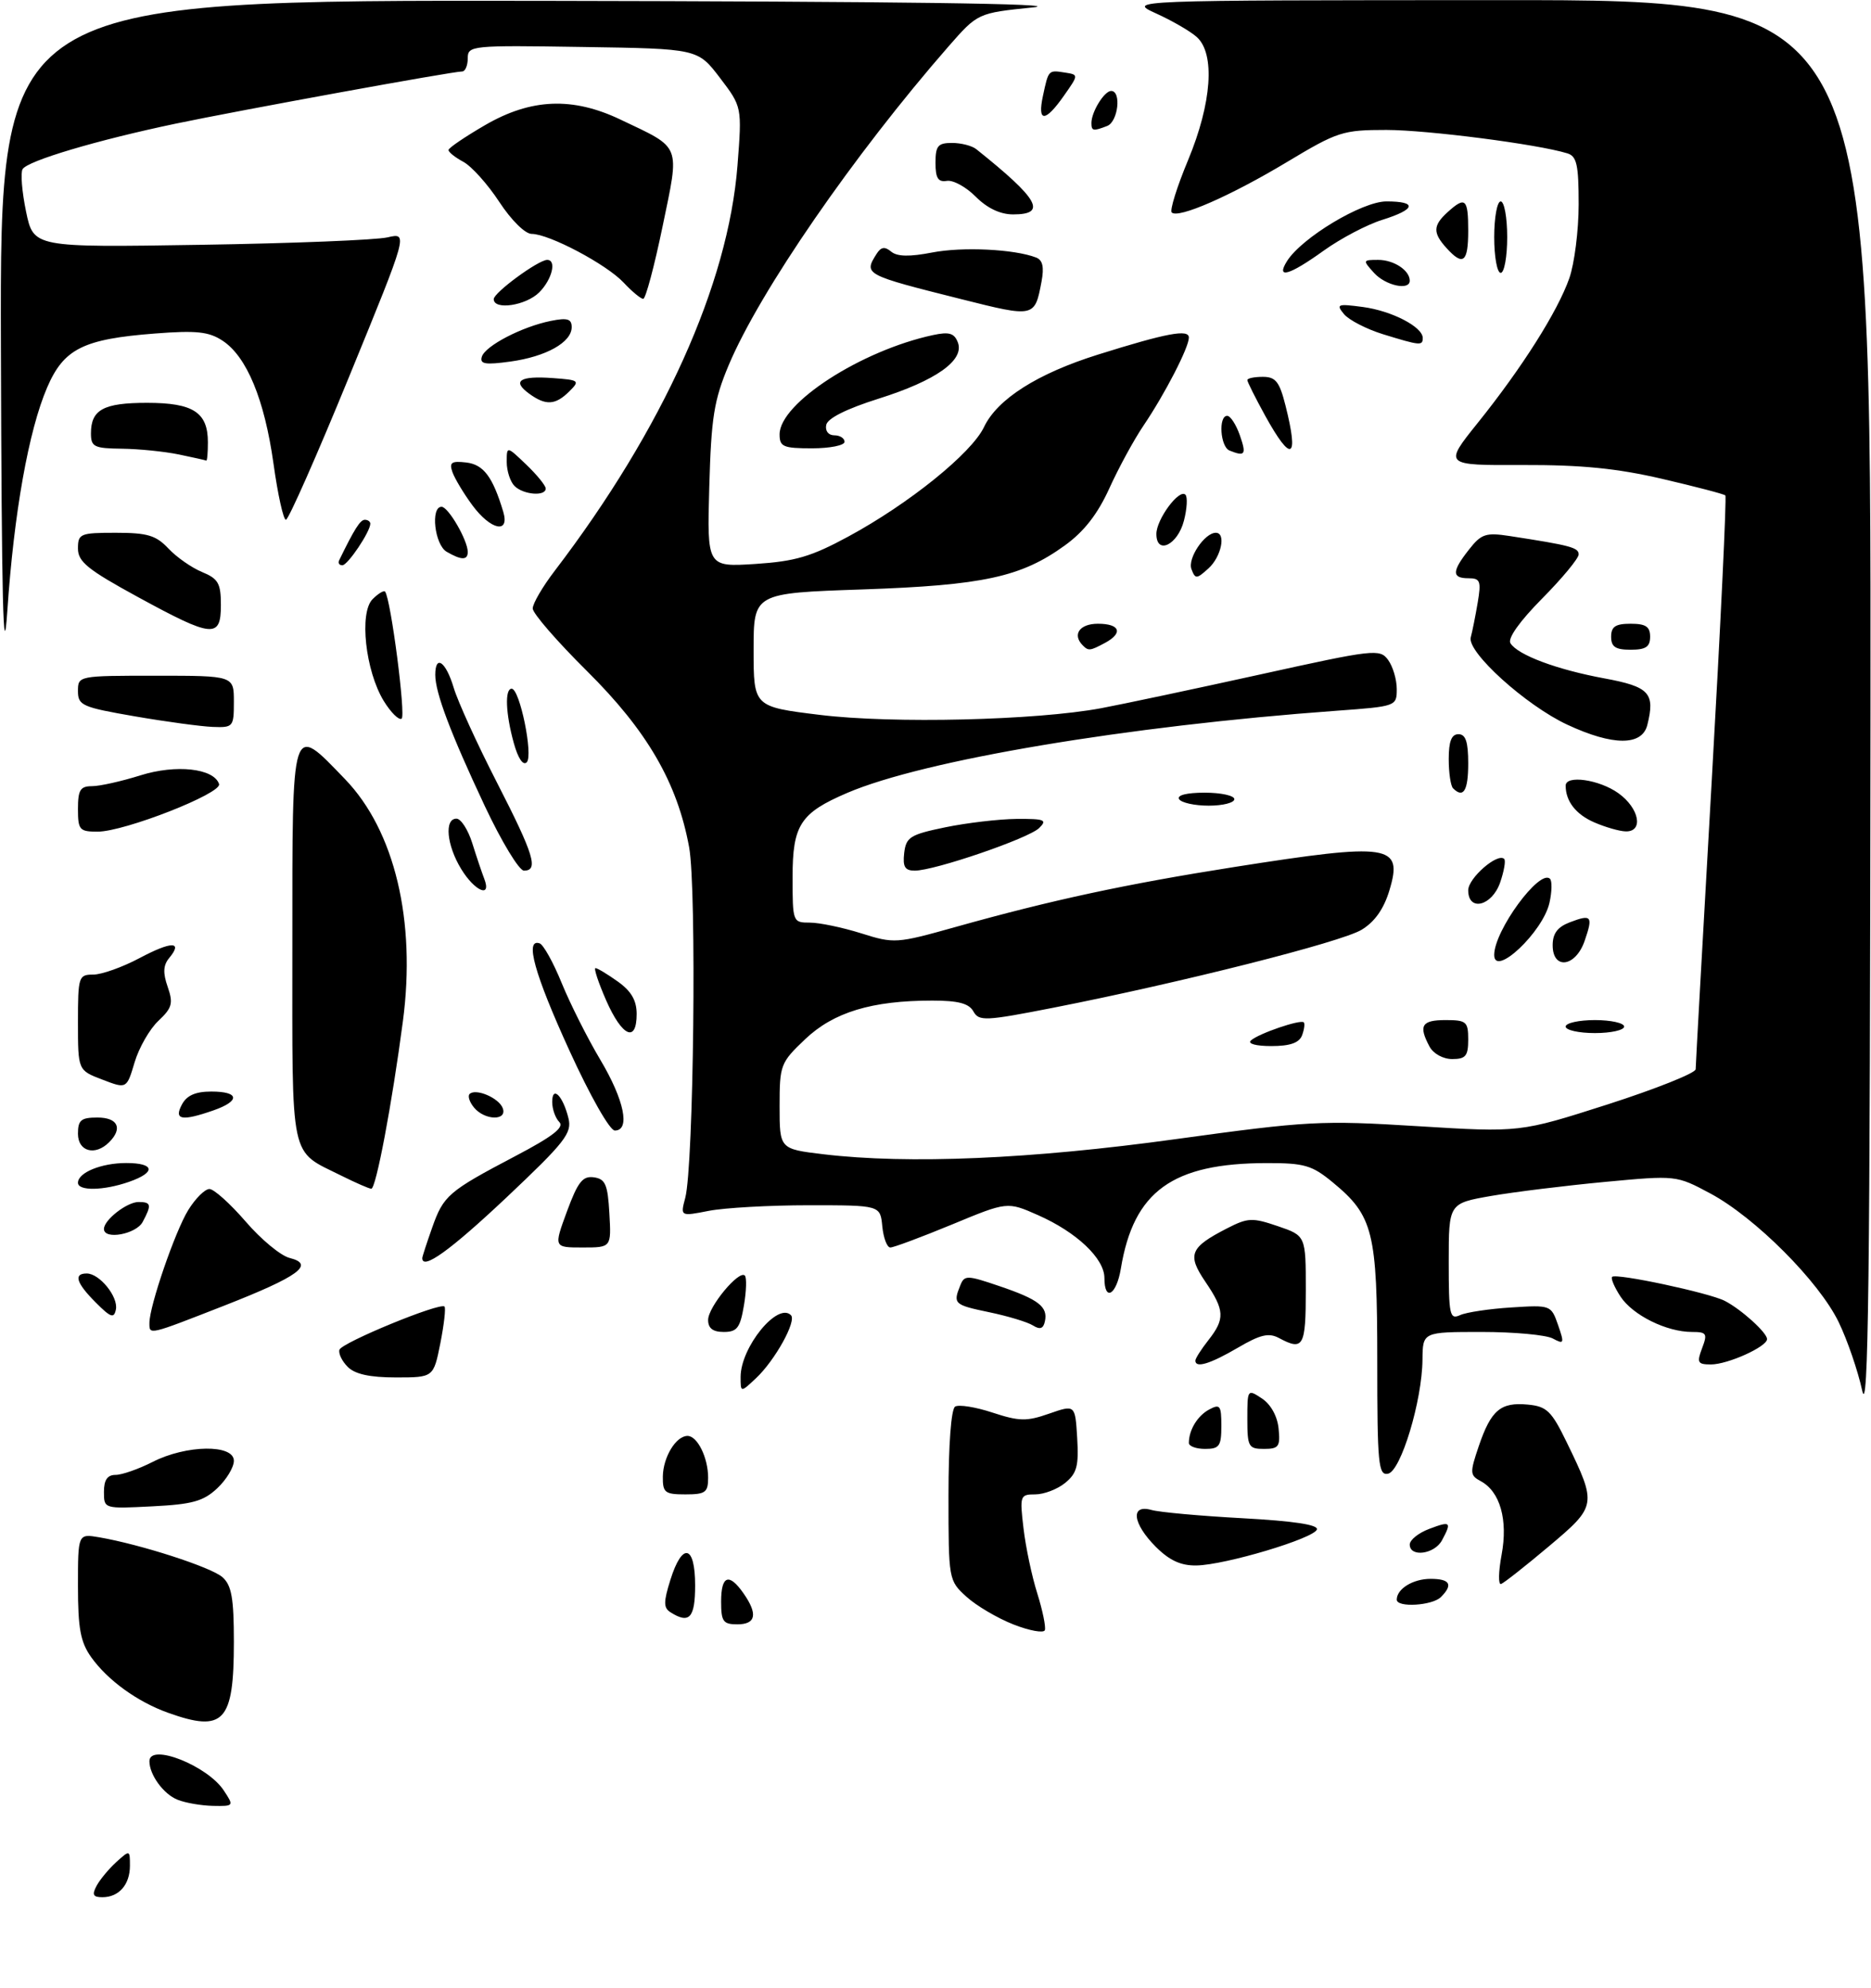 <?xml version="1.0" encoding="UTF-8" standalone="no"?>
<!DOCTYPE svg PUBLIC "-//W3C//DTD SVG 1.1//EN" "http://www.w3.org/Graphics/SVG/1.1/DTD/svg11.dtd" >
<svg xmlns="http://www.w3.org/2000/svg" xmlns:xlink="http://www.w3.org/1999/xlink" version="1.1" viewBox="0 0 288 306">
 <g >
 <path fill="currentColor"
d=" M 14.87 290.24 C 15.39 289.27 16.76 287.63 17.91 286.58 C 19.98 284.71 20.00 284.72 20.00 287.15 C 20.00 290.06 18.31 292.00 15.76 292.00 C 14.32 292.00 14.13 291.62 14.87 290.24 Z  M 27.32 276.99 C 25.16 276.13 23.00 273.15 23.00 271.07 C 23.00 268.22 31.95 271.75 34.46 275.59 C 36.03 277.97 36.01 278.00 32.77 277.94 C 30.97 277.90 28.52 277.48 27.32 276.99 Z  M 25.89 263.62 C 21.16 261.93 16.58 258.62 14.04 255.06 C 12.39 252.74 12.00 250.64 12.00 244.12 C 12.00 236.05 12.00 236.05 15.25 236.60 C 21.65 237.70 32.53 241.21 34.25 242.75 C 35.65 244.00 36.00 245.97 36.00 252.72 C 36.00 265.02 34.46 266.68 25.89 263.62 Z  M 156.00 250.02 C 153.53 249.05 150.26 247.12 148.75 245.74 C 146.02 243.25 146.00 243.14 146.00 230.17 C 146.00 222.36 146.41 216.86 147.02 216.49 C 147.58 216.14 150.17 216.55 152.77 217.41 C 156.89 218.76 158.02 218.79 161.50 217.57 C 165.50 216.18 165.50 216.18 165.81 221.33 C 166.07 225.63 165.76 226.77 163.95 228.24 C 162.76 229.21 160.69 230.00 159.35 230.00 C 157.02 230.00 156.95 230.19 157.55 235.25 C 157.89 238.14 158.84 242.64 159.67 245.25 C 160.49 247.87 161.01 250.41 160.83 250.90 C 160.65 251.38 158.47 250.99 156.00 250.02 Z  M 111.00 246.50 C 111.00 242.48 112.21 242.03 114.44 245.22 C 116.68 248.42 116.37 250.00 113.50 250.00 C 111.31 250.00 111.00 249.57 111.00 246.50 Z  M 103.20 248.14 C 102.13 247.46 102.12 246.57 103.19 243.16 C 105.02 237.31 107.00 237.75 107.00 244.00 C 107.00 249.02 106.11 249.99 103.20 248.14 Z  M 215.00 246.20 C 215.00 244.54 217.50 243.00 220.20 243.00 C 223.21 243.00 223.71 243.89 221.80 245.80 C 220.47 247.13 215.00 247.46 215.00 246.20 Z  M 231.14 239.29 C 232.14 233.92 230.91 229.56 227.92 227.96 C 226.25 227.06 226.23 226.69 227.63 222.56 C 229.52 217.02 230.99 215.78 235.18 216.18 C 238.10 216.46 238.82 217.16 241.17 222.00 C 245.83 231.60 245.80 231.78 238.41 238.00 C 234.81 241.03 231.51 243.63 231.06 243.79 C 230.61 243.95 230.65 241.93 231.14 239.29 Z  M 177.92 238.08 C 174.32 234.47 173.96 231.47 177.25 232.40 C 178.49 232.75 184.80 233.32 191.28 233.67 C 199.13 234.10 202.94 234.67 202.71 235.40 C 202.26 236.78 188.62 240.86 184.17 240.94 C 181.78 240.98 180.03 240.18 177.92 238.08 Z  M 217.00 237.72 C 217.00 237.01 218.35 235.93 220.00 235.31 C 223.30 234.06 223.49 234.23 221.96 237.07 C 220.81 239.22 217.00 239.72 217.00 237.72 Z  M 16.00 229.61 C 16.00 227.77 16.53 227.00 17.79 227.00 C 18.77 227.00 21.34 226.10 23.50 225.00 C 28.68 222.36 36.00 222.26 36.00 224.83 C 36.00 225.83 34.85 227.74 33.44 229.06 C 31.31 231.06 29.61 231.53 23.44 231.84 C 16.00 232.22 16.00 232.22 16.00 229.61 Z  M 102.03 227.25 C 102.07 224.27 104.05 221.00 105.83 221.00 C 107.35 221.00 109.00 224.35 109.00 227.43 C 109.00 229.70 108.59 230.00 105.50 230.00 C 102.34 230.00 102.00 229.73 102.03 227.25 Z  M 212.00 209.47 C 212.00 189.58 211.38 187.11 205.14 181.97 C 201.97 179.35 200.78 179.00 195.02 179.01 C 180.47 179.02 174.50 183.33 172.53 195.25 C 171.85 199.35 170.00 200.40 170.00 196.69 C 170.00 193.69 165.73 189.65 159.78 187.02 C 155.05 184.93 155.05 184.93 146.52 188.47 C 141.82 190.41 137.56 192.00 137.05 192.00 C 136.54 192.00 135.99 190.54 135.81 188.75 C 135.50 185.50 135.50 185.50 124.50 185.50 C 118.45 185.50 111.53 185.89 109.11 186.36 C 104.72 187.22 104.72 187.22 105.48 184.36 C 106.78 179.44 107.25 136.84 106.08 130.41 C 104.26 120.46 99.62 112.47 90.32 103.25 C 85.75 98.72 82.00 94.40 82.00 93.65 C 82.00 92.90 83.52 90.29 85.39 87.85 C 102.04 66.04 112.09 43.77 113.52 25.47 C 114.22 16.45 114.22 16.45 110.81 11.97 C 107.40 7.50 107.40 7.50 89.70 7.23 C 72.51 6.96 72.00 7.01 72.00 8.98 C 72.00 10.09 71.61 11.00 71.14 11.00 C 69.63 11.00 36.90 16.97 27.00 19.04 C 14.91 21.58 4.28 24.74 3.48 26.03 C 3.14 26.58 3.38 29.52 4.01 32.56 C 5.16 38.09 5.16 38.09 30.83 37.68 C 44.95 37.46 57.92 36.94 59.66 36.53 C 62.82 35.80 62.82 35.80 53.77 57.90 C 48.80 70.05 44.40 80.00 44.01 80.00 C 43.62 80.00 42.76 76.12 42.10 71.37 C 40.71 61.47 37.98 54.87 34.25 52.43 C 32.14 51.04 30.22 50.84 23.88 51.33 C 12.81 52.18 9.82 53.68 7.26 59.63 C 4.41 66.24 2.14 78.97 1.13 94.00 C 0.51 103.21 0.25 92.48 0.14 53.25 C 0.00 0.00 0.00 0.00 83.75 0.13 C 137.85 0.22 164.49 0.57 159.00 1.14 C 150.50 2.01 150.50 2.01 146.00 7.15 C 131.44 23.82 116.92 44.87 112.15 56.24 C 109.90 61.61 109.48 64.25 109.18 74.89 C 108.83 87.27 108.83 87.27 116.25 86.80 C 122.39 86.40 124.86 85.68 130.58 82.58 C 139.92 77.53 149.54 69.76 151.46 65.74 C 153.50 61.43 159.68 57.50 169.00 54.58 C 179.62 51.25 183.00 50.62 183.00 51.96 C 183.00 53.48 179.32 60.62 176.02 65.50 C 174.53 67.70 172.16 72.06 170.75 75.18 C 168.96 79.12 166.87 81.81 163.92 83.94 C 157.20 88.81 151.37 90.08 132.75 90.72 C 116.00 91.29 116.00 91.29 116.00 100.03 C 116.00 108.78 116.00 108.78 126.22 110.03 C 137.40 111.40 159.45 110.87 169.50 109.00 C 172.80 108.38 183.79 106.05 193.92 103.82 C 211.53 99.93 212.40 99.83 213.67 101.57 C 214.40 102.57 215.00 104.58 215.00 106.05 C 215.00 108.69 214.93 108.72 205.75 109.39 C 173.45 111.74 142.18 116.99 130.40 122.04 C 123.19 125.13 122.00 126.97 122.00 135.00 C 122.00 141.91 122.03 142.00 124.66 142.00 C 126.13 142.00 129.67 142.74 132.54 143.64 C 137.64 145.25 137.98 145.23 147.13 142.66 C 161.90 138.52 173.29 136.07 190.00 133.44 C 213.96 129.67 215.99 129.97 213.88 137.00 C 213.02 139.88 211.62 141.87 209.59 143.10 C 206.47 145.00 181.81 151.23 162.13 155.10 C 151.62 157.16 150.69 157.20 149.83 155.66 C 149.14 154.43 147.50 154.00 143.50 154.00 C 134.19 154.00 128.31 155.79 123.94 159.94 C 120.13 163.56 120.00 163.91 120.00 170.27 C 120.00 176.84 120.00 176.84 126.75 177.65 C 139.80 179.21 158.70 178.40 181.00 175.32 C 201.34 172.52 203.35 172.41 218.24 173.33 C 233.97 174.30 233.97 174.30 247.49 169.97 C 254.92 167.58 261.00 165.15 261.01 164.57 C 261.01 163.98 262.13 143.95 263.49 120.06 C 264.85 96.17 265.79 76.45 265.58 76.25 C 265.38 76.04 261.00 74.90 255.85 73.70 C 248.88 72.08 243.42 71.54 234.36 71.57 C 222.22 71.62 222.22 71.62 227.49 65.06 C 234.28 56.60 239.75 47.97 241.56 42.83 C 242.35 40.58 243.00 35.46 243.00 31.44 C 243.00 25.35 242.71 24.04 241.25 23.60 C 236.69 22.19 219.75 20.01 213.41 20.00 C 206.69 20.00 205.89 20.26 198.10 24.94 C 189.41 30.16 181.35 33.69 180.36 32.70 C 180.04 32.37 181.17 28.74 182.89 24.62 C 186.53 15.86 187.07 8.28 184.23 5.71 C 183.26 4.83 180.45 3.20 177.98 2.08 C 173.50 0.04 173.50 0.04 230.75 0.02 C 288.00 0.00 288.00 0.00 287.92 109.75 C 287.85 197.41 287.59 218.39 286.64 214.00 C 285.98 210.97 284.36 206.25 283.03 203.50 C 280.01 197.24 270.16 187.37 263.26 183.68 C 258.02 180.88 258.02 180.88 247.02 181.91 C 240.97 182.48 233.09 183.45 229.51 184.07 C 223.00 185.21 223.00 185.21 223.00 194.21 C 223.00 202.42 223.15 203.14 224.75 202.41 C 225.71 201.97 229.26 201.44 232.62 201.23 C 238.70 200.84 238.76 200.87 239.83 203.93 C 240.82 206.79 240.76 206.94 239.02 206.01 C 237.98 205.45 233.05 205.00 228.07 205.00 C 219.00 205.00 219.00 205.00 218.96 209.25 C 218.91 215.59 215.63 226.43 213.65 226.82 C 212.17 227.11 212.00 225.36 212.00 209.47 Z  M 183.00 222.08 C 183.00 220.09 184.33 217.90 186.12 216.94 C 187.80 216.04 188.00 216.31 188.00 219.46 C 188.00 222.57 187.70 223.00 185.50 223.00 C 184.12 223.00 183.00 222.59 183.00 222.08 Z  M 192.00 218.38 C 192.00 213.81 192.03 213.77 194.25 215.24 C 195.61 216.14 196.62 217.96 196.81 219.86 C 197.09 222.64 196.84 223.00 194.56 223.00 C 192.18 223.00 192.00 222.67 192.00 218.38 Z  M 114.00 211.92 C 114.01 207.34 119.70 200.36 121.75 202.42 C 122.65 203.32 119.29 209.38 116.37 212.12 C 114.00 214.35 114.00 214.35 114.00 211.92 Z  M 53.53 210.38 C 52.64 209.50 52.07 208.30 52.25 207.74 C 52.62 206.63 67.75 200.41 68.42 201.09 C 68.64 201.32 68.35 203.86 67.78 206.75 C 66.73 212.00 66.73 212.00 60.94 212.00 C 56.94 212.00 54.64 211.50 53.53 210.38 Z  M 184.00 209.41 C 184.00 209.08 184.90 207.67 186.00 206.27 C 188.59 202.98 188.52 201.66 185.53 197.26 C 182.71 193.10 183.16 191.99 188.87 189.06 C 192.08 187.41 192.77 187.38 196.70 188.72 C 201.00 190.19 201.00 190.19 201.00 198.59 C 201.00 207.27 200.62 207.94 196.88 205.94 C 195.30 205.09 194.00 205.40 190.52 207.44 C 186.26 209.93 184.00 210.61 184.00 209.41 Z  M 262.00 207.50 C 262.86 205.25 262.70 205.00 260.44 205.00 C 256.53 205.00 251.32 202.42 249.44 199.55 C 248.50 198.11 247.92 196.75 248.15 196.52 C 248.75 195.92 263.06 198.97 265.48 200.21 C 268.03 201.52 272.00 205.11 272.00 206.10 C 272.00 207.27 265.96 210.00 263.37 210.00 C 261.31 210.00 261.16 209.72 262.00 207.50 Z  M 23.00 203.61 C 23.00 201.02 26.95 189.52 28.97 186.25 C 30.07 184.46 31.54 183.00 32.24 183.00 C 32.93 183.00 35.43 185.25 37.80 187.99 C 40.16 190.74 43.21 193.27 44.58 193.61 C 48.54 194.60 45.99 196.46 34.49 200.96 C 22.77 205.54 23.00 205.49 23.00 203.61 Z  M 109.00 203.15 C 109.00 201.15 113.75 195.42 114.65 196.32 C 114.95 196.62 114.89 198.70 114.51 200.93 C 113.93 204.38 113.45 205.00 111.41 205.00 C 109.73 205.00 109.00 204.44 109.00 203.15 Z  M 159.00 204.00 C 158.18 203.48 155.14 202.56 152.25 201.96 C 146.84 200.83 146.67 200.66 147.82 197.82 C 148.45 196.24 148.86 196.25 153.82 197.94 C 159.87 199.99 161.33 201.12 160.84 203.37 C 160.60 204.51 160.08 204.68 159.00 204.00 Z  M 14.75 200.48 C 11.73 197.46 11.28 196.00 13.35 196.00 C 15.32 196.00 18.23 199.59 17.84 201.54 C 17.55 202.96 17.05 202.79 14.75 200.48 Z  M 65.00 193.63 C 65.00 193.42 65.68 191.33 66.51 188.98 C 68.27 183.99 68.97 183.38 79.35 177.92 C 85.05 174.93 86.90 173.50 86.10 172.70 C 85.49 172.09 85.00 170.70 85.00 169.60 C 85.00 167.00 86.65 168.64 87.50 172.10 C 88.07 174.40 87.00 175.77 77.91 184.35 C 69.32 192.44 65.00 195.55 65.00 193.63 Z  M 87.27 186.45 C 88.95 181.90 89.69 180.96 91.41 181.20 C 93.18 181.45 93.55 182.30 93.80 186.75 C 94.10 192.00 94.10 192.00 89.67 192.00 C 85.23 192.00 85.23 192.00 87.27 186.45 Z  M 16.00 189.15 C 16.00 187.76 19.54 185.00 21.33 185.00 C 23.28 185.00 23.37 185.44 21.96 188.07 C 20.95 189.96 16.00 190.87 16.00 189.15 Z  M 12.00 182.04 C 12.00 180.47 15.60 179.00 19.43 179.00 C 23.84 179.00 24.05 180.44 19.85 181.90 C 15.96 183.26 12.00 183.33 12.00 182.04 Z  M 52.59 180.97 C 44.49 176.93 45.00 179.31 45.00 145.35 C 45.00 110.61 44.78 111.28 53.12 119.93 C 60.75 127.85 64.06 141.69 62.02 157.16 C 60.34 169.92 57.87 183.00 57.15 182.96 C 56.79 182.94 54.74 182.04 52.59 180.97 Z  M 12.00 174.50 C 12.00 172.39 12.47 172.00 15.00 172.00 C 18.15 172.00 18.93 173.67 16.80 175.80 C 14.65 177.95 12.00 177.24 12.00 174.50 Z  M 87.64 161.67 C 82.27 149.92 80.74 144.41 83.06 145.19 C 83.64 145.38 85.17 148.13 86.46 151.30 C 87.75 154.46 90.42 159.78 92.40 163.10 C 96.10 169.31 97.06 174.00 94.64 174.00 C 93.86 174.00 90.83 168.66 87.64 161.67 Z  M 28.00 170.00 C 28.75 168.59 30.09 168.00 32.54 168.00 C 36.86 168.00 37.01 169.45 32.85 170.90 C 27.97 172.60 26.73 172.37 28.00 170.00 Z  M 72.98 170.48 C 72.28 169.64 71.97 168.70 72.28 168.38 C 73.21 167.46 76.77 168.96 77.38 170.54 C 78.14 172.52 74.64 172.47 72.98 170.48 Z  M 15.75 166.16 C 12.00 164.73 12.00 164.73 12.00 157.36 C 12.00 150.30 12.10 150.00 14.35 150.00 C 15.64 150.00 18.85 148.86 21.48 147.46 C 26.41 144.84 28.21 144.84 26.04 147.45 C 25.12 148.56 25.06 149.74 25.81 151.88 C 26.69 154.42 26.50 155.12 24.39 157.11 C 23.04 158.37 21.39 161.25 20.72 163.50 C 19.50 167.60 19.50 167.60 15.75 166.16 Z  M 220.04 161.07 C 218.32 157.85 218.83 157.00 222.50 157.00 C 225.72 157.00 226.00 157.24 226.00 160.00 C 226.00 162.52 225.61 163.00 223.54 163.00 C 222.12 163.00 220.63 162.17 220.04 161.07 Z  M 192.55 160.14 C 193.72 159.07 200.19 156.86 200.69 157.35 C 200.88 157.55 200.76 158.45 200.42 159.36 C 199.97 160.51 198.57 161.00 195.69 161.00 C 193.33 161.00 192.00 160.64 192.55 160.14 Z  M 93.31 153.98 C 92.11 151.24 91.37 149.00 91.66 149.00 C 91.95 149.00 93.50 149.93 95.10 151.07 C 97.17 152.55 98.00 153.97 98.00 156.07 C 98.00 160.55 95.77 159.56 93.31 153.98 Z  M 241.00 158.00 C 241.00 157.45 243.03 157.00 245.50 157.00 C 247.97 157.00 250.00 157.45 250.00 158.00 C 250.00 158.55 247.97 159.00 245.50 159.00 C 243.03 159.00 241.00 158.55 241.00 158.00 Z  M 230.00 146.97 C 230.00 143.23 237.01 133.67 238.59 135.26 C 238.92 135.59 238.89 137.24 238.51 138.93 C 237.53 143.41 230.00 150.52 230.00 146.97 Z  M 239.00 145.48 C 239.00 143.67 239.75 142.67 241.64 141.95 C 245.00 140.67 245.25 140.98 243.91 144.84 C 242.51 148.85 239.00 149.30 239.00 145.48 Z  M 226.00 137.02 C 226.00 135.15 230.53 131.20 231.54 132.20 C 231.80 132.46 231.51 134.10 230.91 135.84 C 229.64 139.47 226.00 140.35 226.00 137.02 Z  M 70.99 133.75 C 68.75 130.08 68.37 126.00 70.26 126.00 C 70.95 126.00 72.04 127.69 72.69 129.75 C 73.33 131.81 74.17 134.29 74.54 135.25 C 75.71 138.29 73.08 137.18 70.99 133.75 Z  M 74.63 124.07 C 69.36 112.86 67.00 106.62 67.00 103.87 C 67.00 100.67 68.63 101.81 69.84 105.86 C 70.48 107.99 73.47 114.55 76.50 120.45 C 82.20 131.57 82.94 134.00 80.65 134.00 C 79.91 134.00 77.20 129.53 74.63 124.07 Z  M 139.18 131.29 C 139.47 128.84 140.09 128.45 145.50 127.33 C 148.80 126.65 153.73 126.07 156.46 126.04 C 160.80 126.01 161.24 126.18 159.96 127.44 C 158.34 129.04 143.85 134.00 140.81 134.00 C 139.29 134.00 138.94 133.41 139.18 131.29 Z  M 12.00 124.50 C 12.00 121.58 12.36 121.00 14.16 121.00 C 15.35 121.00 18.70 120.25 21.60 119.34 C 27.09 117.61 32.92 118.25 33.72 120.67 C 34.20 122.10 19.16 128.00 15.03 128.00 C 12.23 128.00 12.00 127.73 12.00 124.50 Z  M 245.40 126.57 C 242.57 125.34 241.00 123.32 241.00 120.92 C 241.00 119.24 246.15 119.97 249.10 122.07 C 252.33 124.37 253.04 128.02 250.25 127.96 C 249.29 127.94 247.10 127.31 245.40 126.57 Z  M 181.50 123.00 C 181.12 122.39 182.66 122.00 185.44 122.00 C 187.95 122.00 190.00 122.45 190.00 123.00 C 190.00 123.55 188.23 124.00 186.06 124.00 C 183.89 124.00 181.84 123.55 181.50 123.00 Z  M 223.67 121.33 C 223.30 120.97 223.00 118.94 223.00 116.83 C 223.00 114.09 223.43 113.00 224.50 113.00 C 225.61 113.00 226.00 114.17 226.00 117.50 C 226.00 121.70 225.26 122.92 223.67 121.33 Z  M 79.09 114.37 C 77.83 109.84 77.68 106.00 78.76 106.00 C 80.01 106.00 82.11 116.29 81.08 117.32 C 80.52 117.88 79.74 116.72 79.09 114.37 Z  M 241.26 111.54 C 234.88 108.57 225.79 100.35 226.39 98.10 C 226.63 97.22 227.11 94.81 227.46 92.75 C 228.02 89.43 227.85 89.00 226.05 89.00 C 223.45 89.00 223.46 87.95 226.13 84.57 C 228.01 82.17 228.71 81.94 232.38 82.50 C 241.74 83.94 243.00 84.27 243.00 85.33 C 243.00 85.94 240.47 89.00 237.38 92.12 C 233.90 95.64 232.04 98.26 232.50 99.00 C 233.62 100.81 239.64 103.06 246.96 104.41 C 253.89 105.69 254.80 106.67 253.57 111.58 C 252.76 114.82 248.28 114.81 241.26 111.54 Z  M 20.75 110.25 C 12.64 108.85 12.00 108.57 12.00 106.37 C 12.00 104.01 12.04 104.00 24.00 104.00 C 36.00 104.00 36.00 104.00 36.00 108.00 C 36.00 111.87 35.90 112.00 32.75 111.88 C 30.96 111.81 25.56 111.08 20.75 110.25 Z  M 59.06 107.87 C 56.24 103.23 55.27 94.30 57.35 92.22 C 58.23 91.34 59.10 90.82 59.28 91.06 C 60.17 92.26 62.49 110.19 61.82 110.61 C 61.38 110.88 60.15 109.64 59.06 107.87 Z  M 166.67 99.33 C 165.01 97.67 166.18 96.00 169.00 96.00 C 172.41 96.00 172.93 97.43 170.07 98.96 C 167.79 100.18 167.54 100.21 166.67 99.33 Z  M 248.00 98.00 C 248.00 96.44 248.67 96.00 251.00 96.00 C 253.33 96.00 254.00 96.44 254.00 98.00 C 254.00 99.56 253.33 100.00 251.00 100.00 C 248.67 100.00 248.00 99.56 248.00 98.00 Z  M 21.25 91.90 C 13.51 87.68 12.00 86.46 12.00 84.43 C 12.00 82.14 12.33 82.00 17.83 82.00 C 22.70 82.00 24.02 82.40 25.92 84.42 C 27.17 85.75 29.50 87.38 31.10 88.04 C 33.60 89.07 34.00 89.78 34.00 93.12 C 34.00 98.29 32.74 98.17 21.25 91.90 Z  M 183.40 87.60 C 182.77 85.96 185.42 82.00 187.15 82.00 C 188.76 82.00 187.99 85.70 186.02 87.48 C 184.19 89.14 183.99 89.15 183.40 87.60 Z  M 52.20 86.25 C 54.56 81.40 55.45 80.00 56.16 80.00 C 56.62 80.00 57.00 80.27 57.00 80.60 C 57.00 81.83 53.53 87.00 52.70 87.00 C 52.22 87.00 52.00 86.66 52.20 86.25 Z  M 68.75 84.92 C 66.90 83.84 66.24 78.00 67.97 78.00 C 69.01 78.00 72.00 83.17 72.00 84.95 C 72.00 86.25 71.02 86.24 68.75 84.92 Z  M 178.00 82.18 C 178.00 79.93 181.51 75.18 182.47 76.14 C 182.82 76.49 182.72 78.29 182.24 80.14 C 181.28 83.88 178.00 85.46 178.00 82.18 Z  M 72.70 77.75 C 71.38 75.96 70.01 73.68 69.65 72.68 C 69.12 71.18 69.48 70.92 71.75 71.18 C 74.43 71.49 75.84 73.37 77.46 78.75 C 78.50 82.22 75.54 81.60 72.70 77.75 Z  M 79.20 74.80 C 78.54 74.14 78.00 72.48 78.00 71.11 C 78.00 68.63 78.00 68.63 81.00 71.50 C 82.65 73.08 84.00 74.74 84.00 75.19 C 84.00 76.43 80.55 76.15 79.20 74.80 Z  M 27.50 69.94 C 25.30 69.49 21.36 69.09 18.75 69.06 C 14.48 69.01 14.00 68.77 14.00 66.70 C 14.00 63.05 15.92 62.00 22.63 62.00 C 29.74 62.00 32.00 63.46 32.00 68.07 C 32.00 69.68 31.89 70.95 31.75 70.89 C 31.61 70.82 29.70 70.40 27.50 69.94 Z  M 189.25 69.34 C 187.83 68.76 187.52 64.00 188.90 64.00 C 189.40 64.00 190.27 65.35 190.85 67.00 C 191.89 69.98 191.66 70.31 189.25 69.34 Z  M 120.00 66.85 C 120.00 62.06 132.54 53.95 143.62 51.57 C 146.10 51.04 146.89 51.27 147.44 52.70 C 148.49 55.45 144.09 58.57 135.24 61.36 C 130.30 62.92 127.38 64.38 127.18 65.40 C 126.99 66.33 127.52 67.00 128.43 67.00 C 129.29 67.00 130.00 67.45 130.00 68.00 C 130.00 68.55 127.75 69.00 125.00 69.00 C 120.55 69.00 120.00 68.76 120.00 66.85 Z  M 194.75 63.99 C 193.24 61.24 192.00 58.77 192.00 58.50 C 192.00 58.22 193.07 58.00 194.38 58.00 C 196.36 58.00 196.95 58.74 197.88 62.44 C 199.97 70.74 198.80 71.32 194.75 63.99 Z  M 81.44 60.58 C 78.77 58.63 80.00 57.82 85.08 58.19 C 89.18 58.49 89.30 58.58 87.62 60.25 C 85.48 62.37 84.00 62.45 81.44 60.58 Z  M 74.17 54.90 C 74.70 53.22 80.36 50.28 84.79 49.39 C 87.33 48.88 88.00 49.08 88.00 50.35 C 88.00 52.69 84.06 54.89 78.55 55.65 C 74.67 56.18 73.82 56.04 74.17 54.90 Z  M 212.88 51.44 C 210.34 50.65 207.64 49.26 206.88 48.35 C 205.62 46.82 205.87 46.73 209.79 47.25 C 214.22 47.84 219.00 50.31 219.00 52.02 C 219.00 53.24 218.60 53.20 212.88 51.44 Z  M 148.00 46.05 C 133.02 42.29 132.93 42.24 134.94 39.06 C 135.62 38.00 136.19 37.91 137.18 38.73 C 138.11 39.50 140.00 39.54 143.50 38.86 C 148.15 37.96 156.11 38.34 159.47 39.63 C 160.50 40.02 160.74 41.09 160.32 43.34 C 159.28 48.87 159.25 48.88 148.00 46.05 Z  M 76.00 46.04 C 76.00 45.04 82.87 40.00 84.23 40.00 C 85.72 40.00 84.98 43.02 83.00 45.00 C 80.96 47.04 76.00 47.78 76.00 46.04 Z  M 96.00 43.50 C 93.36 40.68 84.52 36.00 81.84 36.00 C 80.83 36.00 78.70 33.89 76.85 31.07 C 75.07 28.35 72.58 25.58 71.31 24.90 C 70.04 24.22 69.02 23.40 69.04 23.08 C 69.06 22.76 71.60 21.04 74.68 19.25 C 81.75 15.15 88.13 14.89 95.50 18.40 C 104.98 22.91 104.64 22.05 101.99 34.85 C 100.72 40.98 99.38 46.00 99.01 46.00 C 98.65 46.00 97.29 44.88 96.00 43.50 Z  M 211.50 42.00 C 209.74 40.05 209.75 40.00 212.15 40.00 C 214.55 40.00 217.00 41.61 217.00 43.20 C 217.00 44.77 213.28 43.96 211.50 42.00 Z  M 198.10 40.20 C 200.36 36.59 209.66 31.00 213.41 31.00 C 218.22 31.00 217.94 32.22 212.76 33.84 C 210.42 34.57 206.37 36.70 203.75 38.58 C 198.45 42.39 196.36 42.99 198.10 40.20 Z  M 230.00 36.50 C 230.00 33.48 230.45 31.00 231.00 31.00 C 231.55 31.00 232.00 33.48 232.00 36.50 C 232.00 39.52 231.55 42.00 231.00 42.00 C 230.45 42.00 230.00 39.52 230.00 36.50 Z  M 222.65 38.17 C 220.53 35.83 220.57 34.70 222.83 32.65 C 225.56 30.18 226.00 30.57 226.00 35.50 C 226.00 40.38 225.22 41.01 222.65 38.17 Z  M 150.20 30.28 C 148.72 28.78 146.71 27.68 145.75 27.84 C 144.40 28.06 144.00 27.42 144.00 25.06 C 144.00 22.45 144.37 22.00 146.54 22.00 C 147.94 22.00 149.63 22.43 150.29 22.97 C 159.90 30.64 161.23 33.00 155.95 33.00 C 153.97 33.00 151.97 32.05 150.20 30.28 Z  M 168.00 18.93 C 168.00 17.22 169.98 14.00 171.04 14.00 C 172.65 14.00 172.11 18.74 170.42 19.39 C 168.27 20.22 168.00 20.17 168.00 18.93 Z  M 160.54 14.75 C 161.40 10.73 161.37 10.77 163.93 11.17 C 166.04 11.50 166.04 11.50 163.77 14.73 C 160.87 18.87 159.65 18.87 160.54 14.75 Z "/>
</g>
</svg>